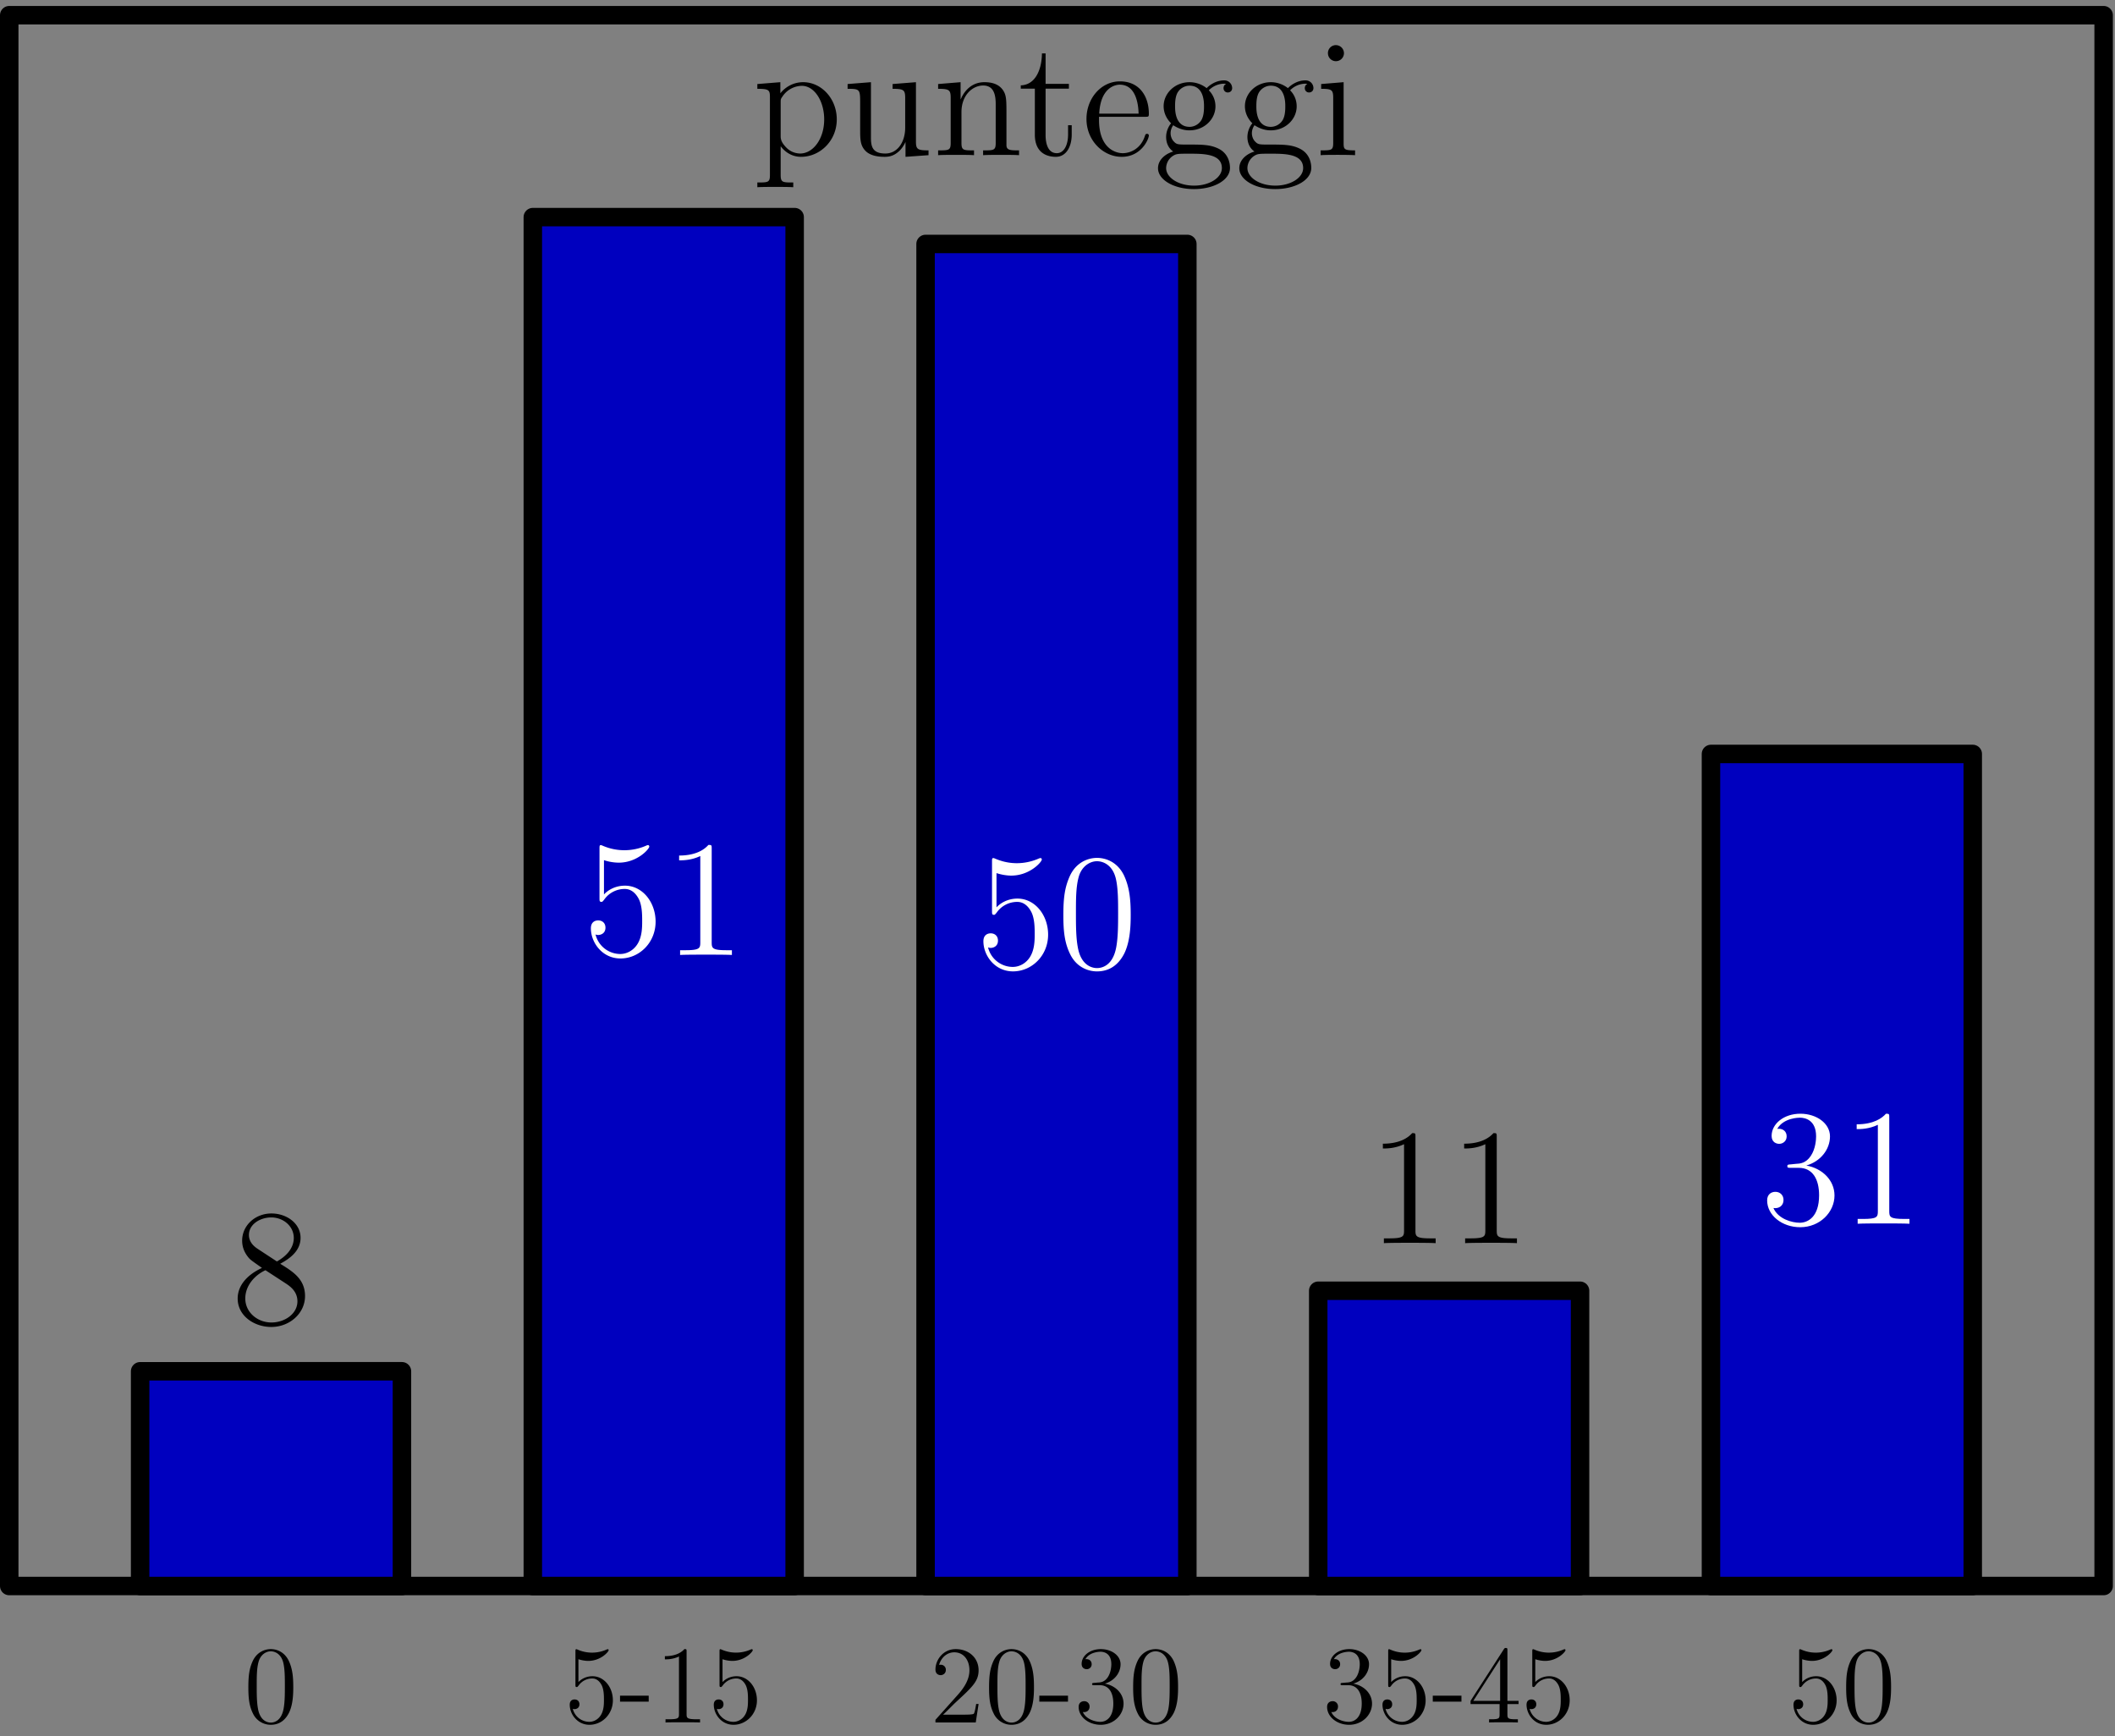 <svg xmlns="http://www.w3.org/2000/svg" width="229pt" height="188pt" viewBox="0 -188 229 188"><rect x="0" y="-188" width="229" height="188" fill="#808080" stroke="none"/><g id="page1"><path fill="none" stroke="#000" stroke-linecap="round" stroke-linejoin="round" stroke-width="2" d="M1-16.277v-170.078h226.77v170.078z"/><path fill="#0000bf" d="M15.172-16.277H43.52v-23.25H15.172Z"/><path fill="none" stroke="#000" stroke-linecap="round" stroke-linejoin="round" stroke-width="2" d="M15.172-16.277v-23.25H43.52v23.25z"/><path fill="#0000bf" d="M57.691-16.277H86.04v-148.215H57.691Z"/><path fill="none" stroke="#000" stroke-linecap="round" stroke-linejoin="round" stroke-width="2" d="M57.691-16.277v-148.215H86.04v148.215z"/><path fill="#0000bf" d="M100.215-16.277h28.344v-145.309h-28.344Z"/><path fill="none" stroke="#000" stroke-linecap="round" stroke-linejoin="round" stroke-width="2" d="M100.215-16.277v-145.309h28.344v145.309z"/><path fill="#0000bf" d="M142.73-16.277h28.348v-31.97H142.73Z"/><path fill="none" stroke="#000" stroke-linecap="round" stroke-linejoin="round" stroke-width="2" d="M142.73-16.277v-31.97h28.348v31.97z"/><path fill="#0000bf" d="M185.254-16.277h28.344v-90.09h-28.344Z"/><path fill="none" stroke="#000" stroke-linecap="round" stroke-linejoin="round" stroke-width="2" d="M185.254-16.277v-90.09h28.344v90.09z"/><path d="M85.89-168.242c-1.148 0-1.363 0-1.363-.809v-3.117c.325.449 1.059 1.148 2.204 1.148 2.058 0 3.87-1.738 3.87-4.05 0-2.274-1.683-4.032-3.636-4.032-1.578 0-2.418 1.129-2.473 1.204v-1.204l-2.492.2v.519c1.258 0 1.363.125 1.363.914v8.418c0 .809-.199.809-1.363.809v.515c.469-.035 1.434-.035 1.938-.035.519 0 1.484 0 1.953.035zm-1.363-8.672c0-.34 0-.359.2-.645a2.57 2.57 0 0 1 2.093-1.148c1.344 0 2.418 1.629 2.418 3.637 0 2.132-1.219 3.691-2.597 3.691a2.12 2.12 0 0 1-1.434-.574c-.41-.41-.68-.77-.68-1.274zm12.118-1.988v.519c1.218 0 1.363.125 1.363 1v3.211c0 1.52-.805 2.793-2.149 2.793-1.468 0-1.558-.844-1.558-1.793v-5.93l-2.528.2v.519c1.36 0 1.36.055 1.36 1.649v2.687c0 1.109 0 1.754.539 2.344.43.469 1.164.683 2.078.683.305 0 .879 0 1.488-.519.52-.414.805-1.094.805-1.094v1.613l2.492-.179v-.52c-1.219 0-1.363-.125-1.363-1.004v-6.379zm12.328 3.347c0-1.664 0-2.164-.414-2.738-.52-.699-1.36-.809-1.969-.809-1.738 0-2.418 1.489-2.563 1.848h-.019v-1.848l-2.434.2v.519c1.219 0 1.36.125 1.36 1v4.86c0 .804-.196.804-1.36.804v.52c.465-.035 1.434-.035 1.934-.035.519 0 1.488 0 1.953.035v-.52c-1.148 0-1.359 0-1.359-.804v-3.336c0-1.879 1.234-2.883 2.343-2.883 1.11 0 1.364.914 1.364 2.008v4.211c0 .804-.2.804-1.364.804v.52c.469-.035 1.434-.035 1.938-.035.515 0 1.484 0 1.953.035v-.52c-.898 0-1.344 0-1.363-.539zm4.238-2.847h2.523v-.52h-2.523v-3.297h-.395c-.019 1.684-.664 3.406-2.293 3.461v.356h1.524v4.98c0 1.988 1.324 2.402 2.273 2.402 1.129 0 1.719-1.113 1.719-2.402v-1.019h-.394v.984c0 1.289-.516 2.043-1.215 2.043-1.219 0-1.219-1.668-1.219-1.973zm10.75 3.047c.394 0 .43 0 .43-.34 0-1.813-.969-3.496-3.133-3.496-2.043 0-3.621 1.847-3.621 4.07 0 2.363 1.828 4.101 3.816 4.101 2.133 0 2.938-1.937 2.938-2.312 0-.106-.09-.18-.196-.18-.144 0-.179.09-.215.18-.464 1.504-1.667 1.918-2.417 1.918-.754 0-2.567-.504-2.567-3.602v-.339zm-4.945-.34c.144-2.813 1.718-3.137 2.222-3.137 1.918 0 2.024 2.527 2.043 3.137zm8.015 1.254c.84.554 1.559.554 1.758.554 1.609 0 2.813-1.218 2.813-2.597a2.44 2.44 0 0 0-.719-1.739c.699-.715 1.539-.715 1.633-.715.07 0 .16 0 .23.036-.18.07-.269.25-.269.445 0 .254.179.469.468.469.145 0 .465-.09.465-.485a.84.84 0 0 0-.879-.824c-.929 0-1.629.574-1.883.84a3 3 0 0 0-1.843-.645c-1.61 0-2.813 1.219-2.813 2.598 0 1.024.629 1.684.805 1.848-.211.265-.535.789-.535 1.484 0 1.039.629 1.488.769 1.578-.824.235-1.648.879-1.648 1.809 0 1.238 1.683 2.258 3.89 2.258 2.129 0 3.903-.95 3.903-2.293 0-.45-.125-1.504-1.199-2.063-.914-.465-1.809-.465-3.348-.465-1.098 0-1.223 0-1.543-.34-.18-.179-.34-.519-.34-.894 0-.305.106-.609.285-.859m1.774.175c-1.575 0-1.575-1.808-1.575-2.218 0-.325 0-1.059.301-1.539.34-.524.879-.7 1.258-.7 1.574 0 1.574 1.809 1.574 2.219 0 .324 0 1.059-.304 1.539-.34.524-.879.699-1.254.699m.484 6.364c-1.719 0-3.027-.879-3.027-1.903 0-.14.035-.84.715-1.304.394-.25.554-.25 1.812-.25 1.484 0 3.508 0 3.508 1.554 0 1.059-1.359 1.903-3.008 1.903m6.543-6.539c.84.554 1.559.554 1.758.554 1.609 0 2.808-1.218 2.808-2.597 0-.485-.14-1.164-.714-1.739.699-.715 1.539-.715 1.629-.715.074 0 .164 0 .234.036-.18.07-.27.25-.27.445 0 .254.18.469.465.469.145 0 .469-.09.469-.485a.84.84 0 0 0-.879-.824c-.934 0-1.629.574-1.883.84a3 3 0 0 0-1.844-.645c-1.613 0-2.812 1.219-2.812 2.598 0 1.024.629 1.684.805 1.848a2.4 2.4 0 0 0-.535 1.484c0 1.039.625 1.488.769 1.578-.824.235-1.648.879-1.648 1.809 0 1.238 1.683 2.258 3.886 2.258 2.133 0 3.907-.95 3.907-2.293 0-.45-.125-1.504-1.2-2.063-.914-.465-1.808-.465-3.351-.465-1.094 0-1.219 0-1.539-.34-.18-.179-.34-.519-.34-.894 0-.305.105-.609.285-.859m1.773.175c-1.574 0-1.574-1.808-1.574-2.218 0-.325 0-1.059.301-1.539.34-.524.879-.7 1.258-.7 1.574 0 1.574 1.809 1.574 2.219 0 .324 0 1.059-.305 1.539a1.52 1.52 0 0 1-1.254.699m.485 6.364c-1.723 0-3.027-.879-3.027-1.903 0-.14.035-.84.714-1.304.395-.25.555-.25 1.813-.25 1.484 0 3.508 0 3.508 1.554 0 1.059-1.36 1.903-3.008 1.903m7.426-14.332a.877.877 0 0 0-.875-.879.857.857 0 0 0-.86.859c0 .539.43.879.86.879a.87.87 0 0 0 .875-.859m-2.469 3.332v.519c1.144 0 1.305.106 1.305.985v4.875c0 .804-.196.804-1.36.804v.52c.5-.035 1.36-.035 1.879-.035.199 0 1.238 0 1.848.035v-.52c-1.164 0-1.239-.09-1.239-.789v-6.594zM30.34-51.168c.894-.484 2.203-1.309 2.203-2.812 0-1.56-1.504-2.633-3.152-2.633-1.774 0-3.172 1.308-3.172 2.937 0 .61.18 1.219.68 1.828.195.23.214.25 1.468 1.13-1.738.804-2.633 2.007-2.633 3.312 0 1.898 1.809 3.082 3.637 3.082 1.988 0 3.656-1.469 3.656-3.348 0-1.828-1.293-2.637-2.687-3.496m-2.438-1.613c-.234-.16-.949-.625-.949-1.504 0-1.164 1.219-1.899 2.418-1.899 1.29 0 2.438.934 2.438 2.223 0 1.094-.79 1.969-1.829 2.543zm.84 2.312 2.172 1.414c.465.305 1.29.86 1.29 1.953 0 1.364-1.384 2.293-2.813 2.293-1.524 0-2.832-1.109-2.832-2.597 0-1.399 1.02-2.524 2.183-3.063m3.012 45.145c0-.992-.059-1.957-.492-2.867-.489-.993-1.348-1.254-1.934-1.254-.695 0-1.543.347-1.984 1.336-.336.754-.453 1.496-.453 2.785 0 1.16.082 2.031.511 2.879a2.13 2.13 0 0 0 1.914 1.195c1.04 0 1.637-.621 1.98-1.312.434-.899.458-2.067.458-2.762m-2.438 3.836c-.382 0-1.16-.215-1.386-1.52-.133-.715-.133-1.62-.133-2.46 0-.977 0-1.864.191-2.567.203-.8.813-1.172 1.328-1.172.454 0 1.145.277 1.372 1.3.156.684.156 1.626.156 2.438 0 .805 0 1.711-.13 2.438-.23 1.316-.98 1.543-1.398 1.543"/><path fill="#fff" d="M65.394-94.867a5.2 5.2 0 0 0 1.594.27c2.024 0 3.313-1.485 3.313-1.739 0-.07-.035-.16-.145-.16-.035 0-.07 0-.23.074a5.88 5.88 0 0 1-4.695-.02c-.125-.054-.16-.054-.176-.054-.145 0-.145.11-.145.394v5.32c0 .325 0 .43.215.43.09 0 .106-.015.285-.23a2.7 2.7 0 0 1 2.238-1.168c.954 0 1.418.879 1.563 1.184.305.699.32 1.578.32 2.257s0 1.703-.5 2.508c-.394.645-1.094 1.094-1.883 1.094a2.77 2.77 0 0 1-2.667-2.113c.09.035.195.054.285.054.304 0 .789-.18.789-.789 0-.504-.34-.789-.79-.789-.32 0-.788.16-.788.86 0 1.523 1.218 3.261 3.207 3.261 2.027 0 3.8-1.703 3.8-3.98 0-2.129-1.433-3.903-3.316-3.903-1.02 0-1.809.45-2.274.95zm11.665-1.215c0-.414 0-.434-.356-.434-.43.485-1.328 1.149-3.172 1.149v.52c.41 0 1.305 0 2.293-.466v9.332c0 .645-.055.864-1.629.864h-.558v.515c.484-.035 2.222-.035 2.812-.035.594 0 2.313 0 2.797.035v-.515h-.558c-1.575 0-1.63-.219-1.63-.864z"/><path d="M62.629-8.348c.516.168.934.18 1.062.18 1.352 0 2.211-.992 2.211-1.16 0-.047-.023-.106-.093-.106-.024 0-.051 0-.157.047a3.87 3.87 0 0 1-3.129-.012c-.085-.035-.109-.035-.12-.035-.098 0-.098.07-.098.262v3.55c0 .216 0 .286.144.286.059 0 .074-.012.192-.156a1.81 1.81 0 0 1 1.492-.774c.636 0 .945.586 1.043.79.203.464.215 1.046.215 1.503 0 .453 0 1.137-.336 1.672-.262.43-.727.73-1.254.73a1.85 1.85 0 0 1-1.782-1.41.6.6 0 0 0 .192.036c.203 0 .527-.121.527-.528 0-.332-.23-.523-.527-.523-.215 0-.523.105-.523.574 0 1.016.812 2.172 2.136 2.172 1.352 0 2.535-1.133 2.535-2.652 0-1.422-.957-2.606-2.21-2.606-.684 0-1.208.301-1.52.633zm7.609 4.59v-.644h-3.105v.644zM74.34-9.16c0-.274 0-.285-.238-.285-.286.32-.883.765-2.114.765v.344c.274 0 .871 0 1.528-.309v6.223c0 .43-.035.574-1.086.574h-.371v.348c.324-.023 1.48-.023 1.875-.023s1.543 0 1.863.023v-.348h-.367c-1.055 0-1.09-.144-1.09-.574zm3.89.812c.512.168.93.18 1.063.18 1.348 0 2.21-.992 2.21-1.16 0-.047-.022-.106-.097-.106-.023 0-.047 0-.156.047a3.9 3.9 0 0 1-3.129-.011c-.082-.036-.105-.036-.117-.036-.098 0-.098.07-.098.262v3.55c0 .216 0 .286.145.286.058 0 .07-.012.191-.156a1.8 1.8 0 0 1 1.492-.774c.633 0 .946.586 1.04.79.203.464.214 1.046.214 1.503 0 .453 0 1.137-.332 1.672-.265.43-.73.73-1.258.73a1.85 1.85 0 0 1-1.777-1.41.5.5 0 0 0 .192.036c.203 0 .523-.121.523-.528 0-.332-.227-.523-.523-.523-.215 0-.528.105-.528.574 0 1.016.813 2.172 2.14 2.172 1.348 0 2.532-1.133 2.532-2.652 0-1.422-.957-2.606-2.21-2.606-.68 0-1.208.301-1.516.633z"/><path fill="#fff" d="M107.895-93.465c.769.25 1.394.27 1.593.27 2.024 0 3.313-1.489 3.313-1.739 0-.074-.035-.16-.145-.16-.035 0-.066 0-.23.07a5.9 5.9 0 0 1-2.328.485c-1.184 0-2.028-.36-2.368-.504-.125-.05-.16-.05-.175-.05-.145 0-.145.105-.145.39v5.32c0 .324 0 .434.215.434.09 0 .105-.02.285-.235a2.7 2.7 0 0 1 2.238-1.164c.954 0 1.418.88 1.563 1.184.305.695.32 1.574.32 2.258 0 .68 0 1.699-.5 2.508-.394.644-1.093 1.09-1.883 1.09a2.765 2.765 0 0 1-2.668-2.114c.09.035.196.055.286.055.304 0 .789-.18.789-.79 0-.5-.34-.788-.789-.788-.321 0-.789.164-.789.86 0 1.522 1.218 3.26 3.207 3.26 2.027 0 3.8-1.698 3.8-3.976 0-2.133-1.433-3.906-3.316-3.906-1.02 0-1.809.45-2.273.95zm14.531 4.531c0-1.488-.09-2.937-.735-4.3-.734-1.485-2.023-1.88-2.902-1.88-1.039 0-2.312.52-2.973 2.008-.503 1.13-.683 2.239-.683 4.172 0 1.739.125 3.047.773 4.317.696 1.363 1.934 1.793 2.867 1.793 1.555 0 2.454-.93 2.973-1.969.645-1.344.68-3.101.68-4.14m-3.653 5.75c-.574 0-1.742-.32-2.078-2.273-.199-1.074-.199-2.437-.199-3.691 0-1.47 0-2.793.285-3.852.309-1.2 1.223-1.754 1.992-1.754.68 0 1.719.41 2.059 1.953.231 1.02.231 2.434.231 3.653 0 1.203 0 2.562-.196 3.656-.34 1.969-1.469 2.308-2.094 2.308"/><path d="M105.957-3.508h-.262c-.039.203-.132.86-.25 1.051-.086.11-.765.11-1.125.11h-2.211c.325-.278 1.051-1.04 1.364-1.329 1.816-1.672 2.484-2.293 2.484-3.476 0-1.371-1.086-2.293-2.473-2.293s-2.199 1.183-2.199 2.21c0 .61.528.61.563.61.25 0 .562-.18.562-.562a.535.535 0 0 0-.562-.563c-.11 0-.133 0-.168.012.226-.813.871-1.36 1.648-1.36 1.016 0 1.637.848 1.637 1.946 0 1.015-.586 1.902-1.266 2.664l-2.414 2.699v.289h4.363zm5.996-1.816c0-.992-.058-1.957-.488-2.867-.492-.993-1.352-1.254-1.938-1.254-.691 0-1.543.347-1.984 1.336-.332.754-.453 1.496-.453 2.785 0 1.16.082 2.031.512 2.879a2.13 2.13 0 0 0 1.914 1.195c1.039 0 1.636-.621 1.98-1.312.434-.899.457-2.067.457-2.762m-2.437 3.836c-.383 0-1.161-.215-1.387-1.52-.133-.715-.133-1.62-.133-2.46 0-.977 0-1.864.192-2.567.203-.8.816-1.172 1.328-1.172.453 0 1.148.277 1.375 1.3.156.684.156 1.626.156 2.438 0 .805 0 1.711-.133 2.438-.226 1.316-.98 1.543-1.398 1.543m6.121-2.27v-.644h-3.106v.644zm2.859-2.032c-.199.013-.25.024-.25.134 0 .117.063.117.277.117h.547c1.02 0 1.473.836 1.473 1.984 0 1.563-.813 1.985-1.398 1.985-.575 0-1.555-.278-1.903-1.063.387.059.731-.156.731-.586a.564.564 0 0 0-.586-.586c-.285 0-.598.164-.598.621 0 1.063 1.063 1.934 2.391 1.934 1.422 0 2.472-1.086 2.472-2.293 0-1.098-.882-1.96-2.031-2.164 1.039-.297 1.707-1.168 1.707-2.102 0-.945-.976-1.636-2.137-1.636-1.195 0-2.078.726-2.078 1.601 0 .477.371.574.551.574.25 0 .535-.18.535-.539 0-.382-.285-.55-.551-.55a.4.4 0 0 0-.128.011c.453-.812 1.574-.812 1.636-.812.395 0 1.172.18 1.172 1.351 0 .227-.039.895-.383 1.41-.359.524-.765.563-1.09.575zm9.059.466c0-.992-.063-1.957-.492-2.867-.489-.993-1.348-1.254-1.934-1.254-.695 0-1.543.347-1.984 1.336-.336.754-.454 1.496-.454 2.785 0 1.16.082 2.031.512 2.879a2.12 2.12 0 0 0 1.914 1.195c1.039 0 1.637-.621 1.981-1.312.433-.899.457-2.067.457-2.762m-2.438 3.836c-.383 0-1.16-.215-1.387-1.52-.132-.715-.132-1.62-.132-2.46 0-.977 0-1.864.191-2.567.203-.8.813-1.172 1.328-1.172.453 0 1.145.277 1.371 1.3.157.684.157 1.626.157 2.438 0 .805 0 1.711-.129 2.438-.231 1.316-.985 1.543-1.399 1.543m28.141-63.395c0-.414 0-.43-.356-.43-.429.485-1.328 1.145-3.172 1.145v.52c.411 0 1.309 0 2.293-.465v9.332c0 .648-.054.863-1.628.863h-.555v.52c.48-.04 2.219-.04 2.808-.04.594 0 2.313 0 2.797.04v-.52h-.554c-1.578 0-1.633-.215-1.633-.863zm8.801 0c0-.414 0-.43-.356-.43-.43.485-1.328 1.145-3.172 1.145v.52c.41 0 1.309 0 2.293-.465v9.332c0 .648-.054.863-1.629.863h-.558v.52c.484-.04 2.222-.04 2.812-.04.594 0 2.313 0 2.797.04v-.52h-.558c-1.575 0-1.629-.215-1.629-.863zM145.398-5.79c-.203.013-.25.024-.25.134 0 .117.059.117.274.117h.551c1.015 0 1.468.836 1.468 1.984 0 1.563-.812 1.985-1.398 1.985-.574 0-1.551-.278-1.898-1.063.382.059.726-.156.726-.586a.563.563 0 0 0-.582-.586c-.289 0-.598.164-.598.621 0 1.063 1.063 1.934 2.387 1.934 1.426 0 2.477-1.086 2.477-2.293 0-1.098-.887-1.96-2.032-2.164 1.04-.297 1.707-1.168 1.707-2.102 0-.945-.98-1.636-2.136-1.636-1.196 0-2.082.726-2.082 1.601 0 .477.371.574.551.574.25 0 .539-.18.539-.539 0-.382-.289-.55-.551-.55-.074 0-.098 0-.133.011.453-.812 1.578-.812 1.637-.812.394 0 1.172.18 1.172 1.351 0 .227-.036.895-.383 1.41-.36.524-.766.563-1.086.575zm5.231-2.558c.516.168.934.18 1.062.18 1.352 0 2.211-.992 2.211-1.16 0-.047-.023-.106-.093-.106-.024 0-.051 0-.157.047a3.86 3.86 0 0 1-3.129-.012c-.085-.035-.109-.035-.121-.035-.097 0-.097.07-.097.262v3.55c0 .216 0 .286.144.286.059 0 .074-.012.192-.156a1.81 1.81 0 0 1 1.492-.774c.637 0 .945.586 1.043.79.203.464.215 1.046.215 1.503 0 .453 0 1.137-.336 1.672-.262.43-.727.73-1.254.73a1.85 1.85 0 0 1-1.781-1.41.6.6 0 0 0 .191.036c.203 0 .527-.121.527-.528 0-.332-.23-.523-.527-.523-.215 0-.523.105-.523.574 0 1.016.808 2.172 2.136 2.172 1.352 0 2.535-1.133 2.535-2.652 0-1.422-.957-2.606-2.211-2.606-.683 0-1.207.301-1.519.633zm7.609 4.59v-.644h-3.105v.644zm4.977-5.519c0-.227 0-.29-.168-.29-.098 0-.133 0-.227.145l-3.597 5.578v.348h3.144v1.09c0 .441-.027.558-.898.558h-.239v.348c.274-.023 1.219-.023 1.551-.023.336 0 1.293 0 1.567.023v-.348h-.239c-.863 0-.894-.117-.894-.558v-1.09h1.207v-.348h-1.207zm-.789.93v4.503h-2.903zm3.804-.001c.512.168.93.18 1.063.18 1.348 0 2.211-.992 2.211-1.16 0-.047-.024-.106-.098-.106-.023 0-.047 0-.152.047a3.88 3.88 0 0 1-3.133-.012c-.082-.035-.105-.035-.117-.035-.098 0-.098.07-.098.262v3.55c0 .216 0 .286.145.286.058 0 .07-.012.191-.156a1.8 1.8 0 0 1 1.492-.774c.633 0 .946.586 1.039.79.204.464.215 1.046.215 1.503 0 .453 0 1.137-.332 1.672-.265.43-.73.73-1.258.73a1.85 1.85 0 0 1-1.777-1.41.6.6 0 0 0 .192.036c.203 0 .527-.121.527-.528 0-.332-.231-.523-.527-.523-.215 0-.528.105-.528.574 0 1.016.813 2.172 2.141 2.172 1.347 0 2.531-1.133 2.531-2.652 0-1.422-.953-2.606-2.211-2.606-.68 0-1.207.301-1.516.633z"/><path fill="#fff" d="M193.898-61.93c-.304.016-.378.035-.378.196 0 .18.089.18.414.18h.824c1.523 0 2.203 1.253 2.203 2.972 0 2.348-1.219 2.973-2.098 2.973-.859 0-2.328-.41-2.847-1.594.574.09 1.093-.23 1.093-.875 0-.524-.379-.879-.879-.879-.429 0-.894.25-.894.93 0 1.597 1.594 2.902 3.582 2.902 2.133 0 3.711-1.629 3.711-3.437 0-1.649-1.328-2.938-3.051-3.243 1.563-.449 2.563-1.758 2.563-3.156 0-1.414-1.469-2.453-3.203-2.453-1.793 0-3.118 1.094-3.118 2.402 0 .715.551.86.821.86.379 0 .808-.27.808-.809 0-.57-.429-.82-.824-.82-.109 0-.145 0-.199.015.683-1.218 2.367-1.218 2.457-1.218.59 0 1.754.27 1.754 2.023 0 .344-.055 1.344-.574 2.117-.536.79-1.145.84-1.629.86zm10.661-5.054c0-.41 0-.43-.356-.43-.43.484-1.328 1.148-3.172 1.148v.52c.41 0 1.309 0 2.293-.465v9.332c0 .645-.054.86-1.629.86h-.558v.519c.484-.035 2.222-.035 2.812-.035.594 0 2.313 0 2.797.035v-.52h-.558c-1.575 0-1.629-.214-1.629-.859z"/><path d="M195.129-8.348c.516.168.934.18 1.062.18 1.352 0 2.211-.992 2.211-1.16 0-.047-.023-.106-.093-.106-.024 0-.051 0-.157.047a3.86 3.86 0 0 1-3.129-.012c-.085-.035-.109-.035-.121-.035-.097 0-.097.07-.097.262v3.55c0 .216 0 .286.144.286.059 0 .074-.012.192-.156a1.81 1.81 0 0 1 1.492-.774c.637 0 .945.586 1.043.79.203.464.215 1.046.215 1.503 0 .453 0 1.137-.336 1.672-.262.43-.727.73-1.254.73a1.85 1.85 0 0 1-1.781-1.41.6.6 0 0 0 .191.036c.203 0 .527-.121.527-.528 0-.332-.23-.523-.527-.523-.215 0-.523.105-.523.574 0 1.016.808 2.172 2.136 2.172 1.352 0 2.535-1.133 2.535-2.652 0-1.422-.957-2.606-2.211-2.606-.683 0-1.207.301-1.519.633zm9.625 3.024c0-.992-.059-1.957-.492-2.867-.489-.993-1.348-1.254-1.934-1.254-.695 0-1.543.347-1.984 1.336-.336.754-.453 1.496-.453 2.785 0 1.16.082 2.031.511 2.879a2.13 2.13 0 0 0 1.914 1.195c1.039 0 1.637-.621 1.981-1.312.433-.899.457-2.067.457-2.762m-2.438 3.836c-.382 0-1.16-.215-1.386-1.52-.133-.715-.133-1.62-.133-2.46 0-.977 0-1.864.191-2.567.203-.8.813-1.172 1.328-1.172.454 0 1.149.277 1.372 1.3.156.684.156 1.626.156 2.438 0 .805 0 1.711-.129 2.438-.231 1.316-.981 1.543-1.399 1.543"/></g></svg>